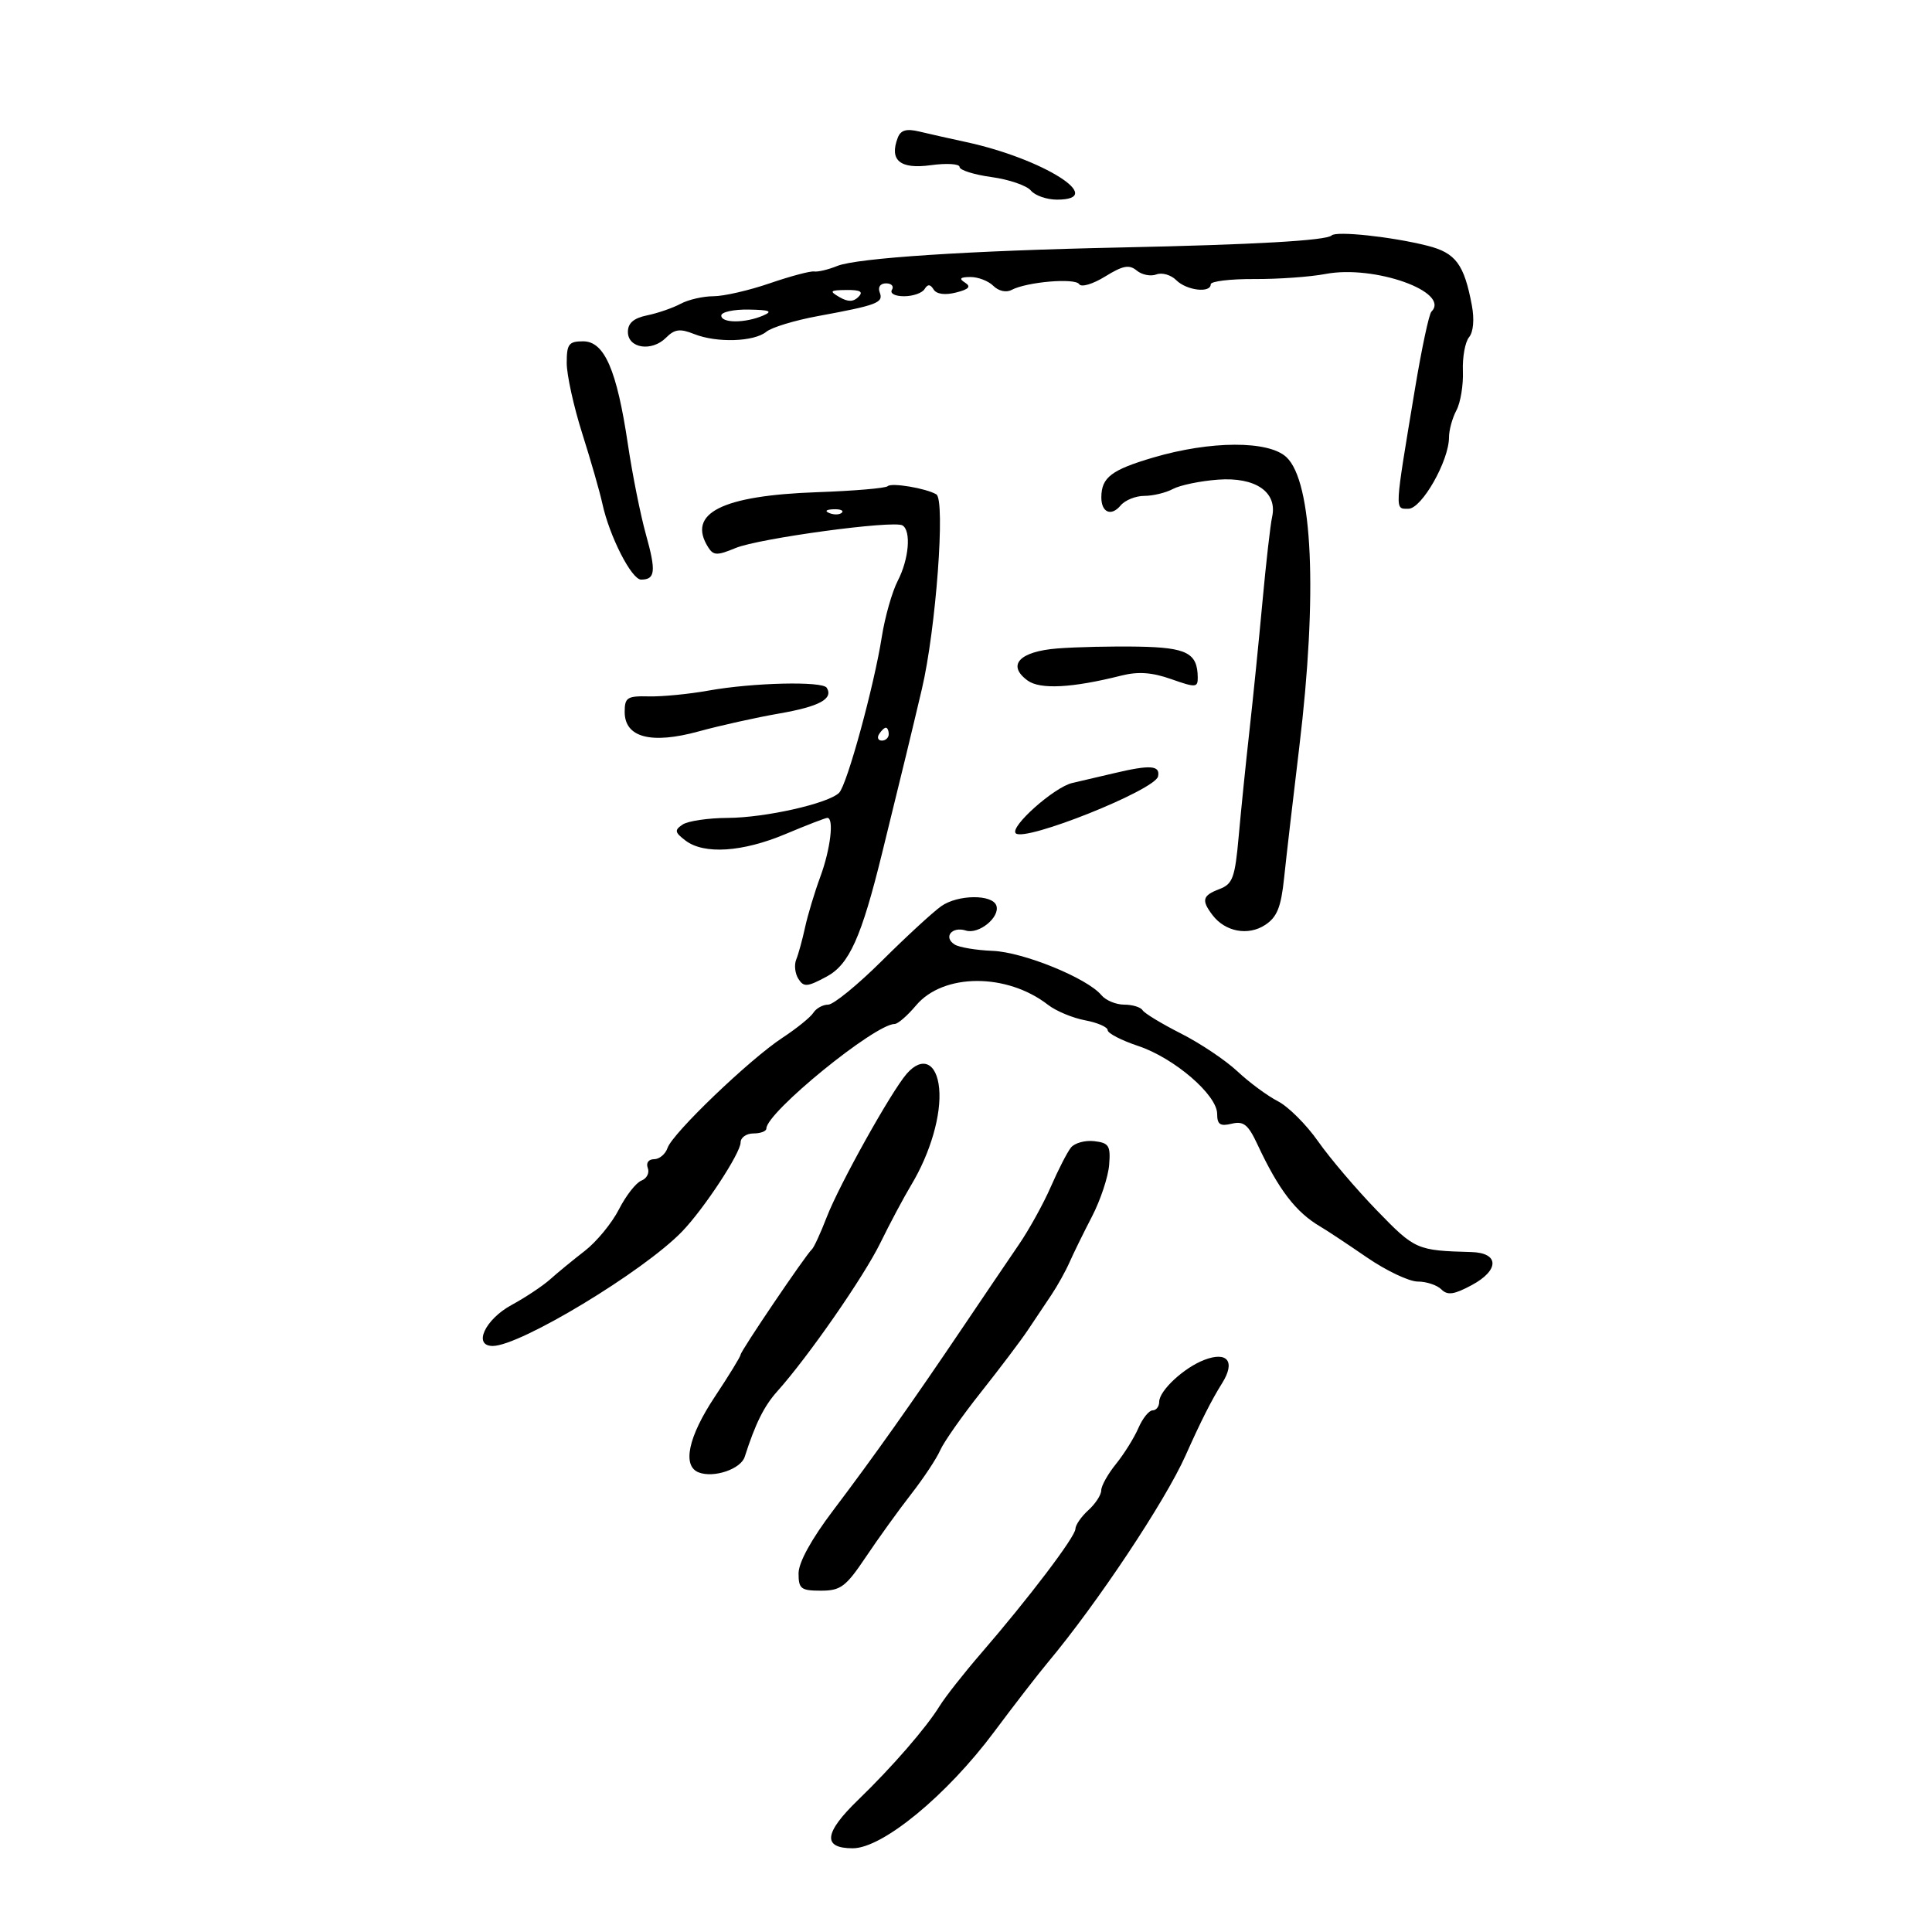 <svg xmlns="http://www.w3.org/2000/svg" width="300" height="300" viewBox="0 0 300 300" version="1.1">
	<path d="M 139.405 21.386 C 138.060 24.893, 139.754 26.306, 144.520 25.652 C 146.984 25.315, 149 25.437, 149 25.925 C 149 26.413, 151.227 27.119, 153.950 27.493 C 156.672 27.867, 159.427 28.810, 160.072 29.587 C 160.717 30.364, 162.540 31, 164.122 31 C 172.035 31, 161.995 24.641, 150 22.055 C 147.525 21.522, 144.268 20.790, 142.762 20.428 C 140.744 19.944, 139.862 20.196, 139.405 21.386 M 206.776 36.558 C 205.981 37.353, 194.785 37.992, 174 38.428 C 150.526 38.920, 133.045 40.062, 130 41.302 C 128.625 41.863, 127.014 42.246, 126.420 42.156 C 125.826 42.065, 122.719 42.893, 119.514 43.995 C 116.309 45.098, 112.378 46, 110.778 46 C 109.178 46, 106.886 46.528, 105.684 47.174 C 104.483 47.819, 102.150 48.625, 100.500 48.965 C 98.398 49.397, 97.500 50.168, 97.500 51.541 C 97.500 54.091, 101.199 54.658, 103.411 52.447 C 104.755 51.103, 105.587 50.993, 107.785 51.869 C 111.294 53.269, 117.086 53.084, 119 51.512 C 119.825 50.834, 123.425 49.741, 127 49.083 C 136.248 47.380, 137.217 47.009, 136.604 45.410 C 136.284 44.576, 136.687 44, 137.590 44 C 138.431 44, 138.840 44.450, 138.500 45 C 138.151 45.565, 138.970 46, 140.382 46 C 141.757 46, 143.190 45.502, 143.566 44.893 C 144.060 44.094, 144.450 44.111, 144.970 44.951 C 145.418 45.676, 146.728 45.856, 148.440 45.426 C 150.455 44.920, 150.831 44.508, 149.845 43.883 C 148.864 43.261, 149.090 43.026, 150.679 43.015 C 151.877 43.007, 153.483 43.626, 154.248 44.391 C 155.050 45.193, 156.244 45.461, 157.069 45.023 C 159.444 43.765, 166.959 43.124, 167.579 44.128 C 167.900 44.647, 169.696 44.115, 171.607 42.934 C 174.367 41.228, 175.348 41.044, 176.516 42.013 C 177.318 42.679, 178.689 42.950, 179.562 42.615 C 180.434 42.280, 181.822 42.679, 182.646 43.503 C 184.251 45.108, 188 45.558, 188 44.146 C 188 43.676, 191.037 43.309, 194.750 43.330 C 198.463 43.350, 203.446 42.996, 205.825 42.542 C 213.406 41.095, 225.322 45.345, 222.263 48.404 C 221.897 48.770, 220.757 54.117, 219.732 60.285 C 216.508 79.668, 216.545 79, 218.696 79 C 220.766 79, 225 71.551, 225 67.908 C 225 66.786, 225.520 64.897, 226.155 63.710 C 226.790 62.523, 227.241 59.785, 227.157 57.627 C 227.072 55.468, 227.503 53.099, 228.115 52.362 C 228.785 51.554, 228.959 49.593, 228.551 47.422 C 227.349 41.014, 226.044 39.265, 221.634 38.152 C 216.121 36.760, 207.498 35.835, 206.776 36.558 M 130.346 46.134 C 131.670 46.903, 132.505 46.895, 133.296 46.104 C 134.101 45.299, 133.601 45.008, 131.450 45.030 C 128.864 45.057, 128.728 45.193, 130.346 46.134 M 112 49 C 112 50.198, 115.711 50.198, 118.500 49 C 120.049 48.334, 119.542 48.125, 116.250 48.070 C 113.912 48.032, 112 48.450, 112 49 M 88 56.361 C 88 58.209, 89.085 63.141, 90.412 67.320 C 91.738 71.500, 93.144 76.400, 93.536 78.210 C 94.631 83.267, 98.066 90, 99.551 90 C 101.762 90, 101.898 88.719, 100.297 82.984 C 99.455 79.968, 98.196 73.674, 97.500 68.997 C 95.776 57.427, 93.853 53, 90.551 53 C 88.322 53, 88 53.425, 88 56.361 M 179.078 71.046 C 172.576 72.963, 171.043 74.132, 171.015 77.191 C 170.994 79.576, 172.548 80.250, 174.009 78.489 C 174.689 77.670, 176.344 77, 177.688 77 C 179.032 77, 181.035 76.516, 182.140 75.925 C 183.244 75.334, 186.389 74.684, 189.128 74.480 C 194.953 74.046, 198.390 76.411, 197.534 80.265 C 197.261 81.494, 196.584 87.450, 196.028 93.500 C 195.472 99.550, 194.564 108.550, 194.010 113.500 C 193.455 118.450, 192.707 125.800, 192.347 129.833 C 191.769 136.309, 191.418 137.271, 189.346 138.058 C 186.711 139.060, 186.520 139.787, 188.286 142.104 C 190.254 144.689, 193.812 145.353, 196.446 143.628 C 198.305 142.409, 198.919 140.885, 199.399 136.295 C 199.731 133.108, 200.790 123.975, 201.752 116 C 204.615 92.250, 203.838 74.790, 199.747 70.979 C 196.970 68.392, 187.981 68.421, 179.078 71.046 M 137.837 75.496 C 137.526 75.808, 132.598 76.227, 126.885 76.428 C 112.069 76.950, 106.630 79.703, 109.970 84.986 C 110.782 86.271, 111.358 86.286, 114.205 85.103 C 117.856 83.587, 138.786 80.749, 140.142 81.587 C 141.513 82.435, 141.137 86.835, 139.405 90.183 C 138.528 91.880, 137.413 95.795, 136.927 98.884 C 135.722 106.549, 131.528 121.872, 130.299 123.101 C 128.633 124.767, 118.849 126.975, 113 127.003 C 109.975 127.018, 106.825 127.482, 106 128.034 C 104.702 128.903, 104.761 129.237, 106.441 130.519 C 109.317 132.713, 115.297 132.321, 122 129.500 C 125.267 128.125, 128.178 127, 128.470 127 C 129.536 127, 128.958 131.862, 127.385 136.124 C 126.497 138.531, 125.428 142.075, 125.010 144 C 124.593 145.925, 123.974 148.175, 123.636 149 C 123.298 149.825, 123.449 151.174, 123.973 151.998 C 124.806 153.309, 125.353 153.265, 128.372 151.639 C 131.867 149.757, 133.758 145.545, 136.965 132.500 C 140.450 118.320, 141.348 114.619, 143.147 107 C 145.333 97.745, 146.827 77.616, 145.392 76.764 C 143.796 75.818, 138.419 74.915, 137.837 75.496 M 128.813 79.683 C 129.534 79.972, 130.397 79.936, 130.729 79.604 C 131.061 79.272, 130.471 79.036, 129.417 79.079 C 128.252 79.127, 128.015 79.364, 128.813 79.683 M 164.198 100.691 C 158.281 101.157, 156.301 103.285, 159.566 105.672 C 161.504 107.089, 166.493 106.827, 174.117 104.906 C 176.726 104.248, 178.884 104.401, 181.867 105.453 C 185.666 106.793, 185.999 106.774, 185.985 105.206 C 185.951 101.408, 184.304 100.548, 176.800 100.409 C 172.785 100.335, 167.114 100.462, 164.198 100.691 M 110 107.237 C 106.975 107.780, 102.813 108.185, 100.750 108.135 C 97.392 108.055, 97 108.307, 97 110.548 C 97 114.523, 101.103 115.602, 108.500 113.570 C 111.800 112.664, 117.425 111.414, 121 110.793 C 127.230 109.710, 129.436 108.515, 128.375 106.798 C 127.721 105.740, 116.897 105.999, 110 107.237 M 136.500 114 C 136.160 114.550, 136.359 115, 136.941 115 C 137.523 115, 138 114.550, 138 114 C 138 113.450, 137.802 113, 137.559 113 C 137.316 113, 136.840 113.450, 136.500 114 M 173 120.061 C 171.075 120.518, 168.150 121.202, 166.500 121.582 C 163.690 122.229, 156.745 128.412, 157.727 129.393 C 159.114 130.781, 179.383 122.675, 179.823 120.556 C 180.180 118.840, 178.621 118.727, 173 120.061 M 146.152 140.714 C 144.860 141.627, 140.719 145.440, 136.950 149.187 C 133.181 152.934, 129.422 156, 128.598 156 C 127.774 156, 126.740 156.567, 126.300 157.260 C 125.860 157.953, 123.700 159.700, 121.500 161.143 C 116.390 164.496, 104.433 175.958, 103.656 178.250 C 103.330 179.213, 102.388 180, 101.563 180 C 100.703 180, 100.287 180.585, 100.589 181.371 C 100.878 182.125, 100.434 183.003, 99.603 183.322 C 98.771 183.641, 97.200 185.648, 96.111 187.782 C 95.022 189.916, 92.640 192.817, 90.816 194.229 C 88.992 195.641, 86.570 197.629, 85.434 198.648 C 84.298 199.667, 81.598 201.463, 79.434 202.639 C 75.301 204.887, 73.411 209, 76.511 209 C 80.768 209, 99.895 197.446, 105.889 191.255 C 109.288 187.745, 115 179.057, 115 177.400 C 115 176.630, 115.900 176, 117 176 C 118.100 176, 119 175.658, 119 175.240 C 119 172.741, 135.864 159, 138.931 159 C 139.421 159, 140.915 157.702, 142.250 156.115 C 146.473 151.097, 156.338 151.057, 162.741 156.033 C 163.974 156.990, 166.562 158.070, 168.491 158.432 C 170.421 158.794, 172 159.484, 172 159.965 C 172 160.446, 174.137 161.552, 176.750 162.423 C 182.337 164.286, 189 170.021, 189 172.968 C 189 174.610, 189.465 174.925, 191.250 174.491 C 193.102 174.040, 193.812 174.611, 195.264 177.721 C 198.560 184.779, 201.223 188.248, 205.068 190.494 C 206.016 191.047, 209.248 193.188, 212.249 195.250 C 215.251 197.313, 218.808 199, 220.154 199 C 221.499 199, 223.148 199.548, 223.818 200.218 C 224.775 201.175, 225.789 201.030, 228.557 199.539 C 232.849 197.228, 232.807 194.537, 228.478 194.418 C 219.982 194.182, 219.727 194.070, 213.825 187.982 C 210.616 184.672, 206.499 179.834, 204.676 177.232 C 202.852 174.629, 200.042 171.825, 198.430 171 C 196.819 170.175, 193.993 168.089, 192.152 166.364 C 190.310 164.639, 186.363 161.993, 183.380 160.484 C 180.398 158.975, 177.715 157.348, 177.420 156.870 C 177.124 156.391, 175.839 156, 174.563 156 C 173.288 156, 171.694 155.336, 171.020 154.524 C 168.827 151.881, 158.890 147.835, 154.133 147.649 C 151.585 147.549, 148.930 147.106, 148.234 146.664 C 146.432 145.523, 147.812 143.806, 149.979 144.493 C 151.988 145.131, 155.306 142.429, 154.718 140.634 C 154.129 138.839, 148.731 138.889, 146.152 140.714 M 140.810 166.713 C 138.411 169.449, 130.323 183.943, 128.373 189 C 127.419 191.475, 126.382 193.725, 126.069 194 C 125.146 194.811, 115 209.801, 115 210.353 C 115 210.631, 113.200 213.569, 111 216.881 C 106.859 223.115, 105.898 227.640, 108.502 228.639 C 110.847 229.539, 115.028 228.122, 115.637 226.220 C 117.291 221.056, 118.644 218.333, 120.694 216.046 C 125.498 210.686, 134.122 198.268, 136.700 193 C 138.180 189.975, 140.338 185.925, 141.496 184 C 144.488 179.025, 146.216 173.045, 145.831 168.997 C 145.451 164.997, 143.209 163.977, 140.810 166.713 M 166.292 178.199 C 165.721 178.915, 164.319 181.647, 163.174 184.271 C 162.030 186.896, 159.792 190.946, 158.200 193.271 C 156.609 195.597, 152.729 201.325, 149.578 206 C 141.655 217.756, 135.628 226.267, 129.348 234.569 C 125.972 239.032, 124 242.627, 124 244.319 C 124 246.712, 124.373 247, 127.469 247 C 130.540 247, 131.343 246.398, 134.461 241.750 C 136.398 238.863, 139.560 234.475, 141.488 232 C 143.415 229.525, 145.440 226.468, 145.988 225.207 C 146.535 223.946, 149.376 219.896, 152.301 216.207 C 155.225 212.518, 158.492 208.195, 159.559 206.601 C 160.627 205.006, 162.283 202.531, 163.239 201.101 C 164.196 199.670, 165.474 197.375, 166.079 196 C 166.684 194.625, 168.253 191.427, 169.566 188.894 C 170.879 186.361, 172.076 182.761, 172.227 180.894 C 172.468 177.903, 172.193 177.464, 169.914 177.199 C 168.492 177.034, 166.862 177.484, 166.292 178.199 M 187.001 211.165 C 183.836 212.375, 180 215.941, 180 217.674 C 180 218.403, 179.540 219, 178.979 219 C 178.417 219, 177.422 220.238, 176.767 221.750 C 176.113 223.262, 174.548 225.772, 173.289 227.327 C 172.030 228.881, 171 230.724, 171 231.422 C 171 232.119, 170.100 233.505, 169 234.500 C 167.900 235.495, 166.996 236.803, 166.991 237.405 C 166.981 238.622, 159.749 248.159, 152.332 256.736 C 149.675 259.809, 146.782 263.488, 145.903 264.912 C 143.813 268.300, 138.552 274.361, 133.250 279.488 C 127.939 284.623, 127.676 287, 132.417 287 C 137.044 287, 147.026 278.779, 154.375 268.916 C 157.414 264.837, 161.161 259.994, 162.700 258.152 C 170.358 248.995, 180.923 233.119, 184.097 226 C 186.465 220.688, 188.129 217.397, 189.767 214.785 C 191.872 211.431, 190.613 209.783, 187.001 211.165" stroke="none" fill="black" fill-rule="evenodd"/>
</svg>